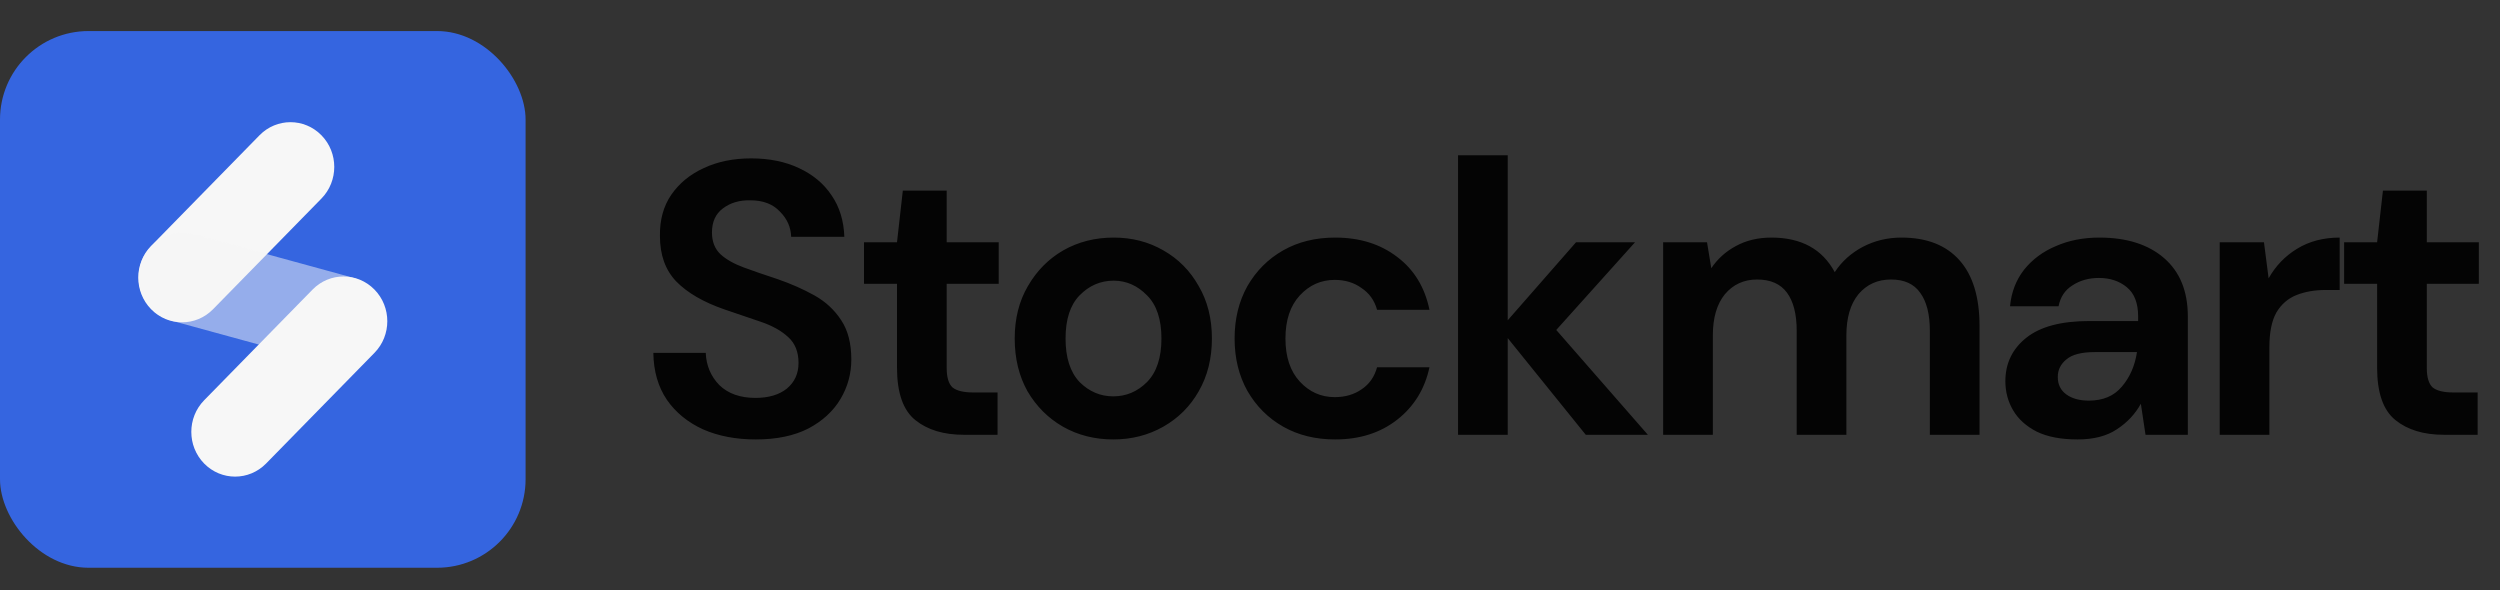 <svg width="161" height="38" viewBox="0 0 161 38" fill="none" xmlns="http://www.w3.org/2000/svg">
<rect x="0" y="0" width="161" height="38" fill="#333333" stroke="none"/>
<path d="M48.675 28.3C47.392 28.3 46.258 28.083 45.275 27.65C44.292 27.2 43.517 26.567 42.95 25.75C42.383 24.917 42.092 23.908 42.075 22.725H45.45C45.483 23.542 45.775 24.233 46.325 24.8C46.892 25.35 47.667 25.625 48.65 25.625C49.5 25.625 50.175 25.425 50.675 25.025C51.175 24.608 51.425 24.058 51.425 23.375C51.425 22.658 51.2 22.1 50.75 21.7C50.317 21.3 49.733 20.975 49 20.725C48.267 20.475 47.483 20.208 46.65 19.925C45.3 19.458 44.267 18.858 43.55 18.125C42.85 17.392 42.5 16.417 42.5 15.2C42.483 14.167 42.725 13.283 43.225 12.55C43.742 11.8 44.442 11.225 45.325 10.825C46.208 10.408 47.225 10.2 48.375 10.2C49.542 10.2 50.567 10.408 51.45 10.825C52.35 11.242 53.05 11.825 53.55 12.575C54.067 13.325 54.342 14.217 54.375 15.25H50.95C50.933 14.633 50.692 14.092 50.225 13.625C49.775 13.142 49.142 12.9 48.325 12.9C47.625 12.883 47.033 13.058 46.55 13.425C46.083 13.775 45.85 14.292 45.85 14.975C45.85 15.558 46.033 16.025 46.4 16.375C46.767 16.708 47.267 16.992 47.9 17.225C48.533 17.458 49.258 17.708 50.075 17.975C50.942 18.275 51.733 18.625 52.45 19.025C53.167 19.425 53.742 19.958 54.175 20.625C54.608 21.275 54.825 22.117 54.825 23.15C54.825 24.067 54.592 24.917 54.125 25.7C53.658 26.483 52.967 27.117 52.05 27.6C51.133 28.067 50.008 28.3 48.675 28.3ZM62.067 28C60.767 28 59.725 27.683 58.942 27.05C58.159 26.417 57.767 25.292 57.767 23.675V18.275H55.642V15.6H57.767L58.142 12.275H60.967V15.6H64.317V18.275H60.967V23.7C60.967 24.3 61.092 24.717 61.342 24.95C61.609 25.167 62.059 25.275 62.692 25.275H64.242V28H62.067ZM71.697 28.3C70.497 28.3 69.414 28.025 68.447 27.475C67.497 26.925 66.739 26.167 66.172 25.2C65.622 24.217 65.347 23.083 65.347 21.8C65.347 20.517 65.63 19.392 66.197 18.425C66.764 17.442 67.522 16.675 68.472 16.125C69.439 15.575 70.522 15.3 71.722 15.3C72.905 15.3 73.972 15.575 74.922 16.125C75.889 16.675 76.647 17.442 77.197 18.425C77.764 19.392 78.047 20.517 78.047 21.8C78.047 23.083 77.764 24.217 77.197 25.2C76.647 26.167 75.889 26.925 74.922 27.475C73.955 28.025 72.88 28.3 71.697 28.3ZM71.697 25.525C72.53 25.525 73.255 25.217 73.872 24.6C74.489 23.967 74.797 23.033 74.797 21.8C74.797 20.567 74.489 19.642 73.872 19.025C73.255 18.392 72.539 18.075 71.722 18.075C70.872 18.075 70.139 18.392 69.522 19.025C68.922 19.642 68.622 20.567 68.622 21.8C68.622 23.033 68.922 23.967 69.522 24.6C70.139 25.217 70.864 25.525 71.697 25.525ZM85.983 28.3C84.716 28.3 83.6 28.025 82.633 27.475C81.666 26.925 80.9 26.158 80.333 25.175C79.783 24.192 79.508 23.067 79.508 21.8C79.508 20.533 79.783 19.408 80.333 18.425C80.9 17.442 81.666 16.675 82.633 16.125C83.6 15.575 84.716 15.3 85.983 15.3C87.567 15.3 88.9 15.717 89.983 16.55C91.067 17.367 91.758 18.5 92.058 19.95H88.683C88.516 19.35 88.183 18.883 87.683 18.55C87.2 18.2 86.625 18.025 85.958 18.025C85.075 18.025 84.325 18.358 83.708 19.025C83.091 19.692 82.783 20.617 82.783 21.8C82.783 22.983 83.091 23.908 83.708 24.575C84.325 25.242 85.075 25.575 85.958 25.575C86.625 25.575 87.2 25.408 87.683 25.075C88.183 24.742 88.516 24.267 88.683 23.65H92.058C91.758 25.05 91.067 26.175 89.983 27.025C88.9 27.875 87.567 28.3 85.983 28.3ZM93.898 28V10H97.098V20.625L101.498 15.6H105.298L100.223 21.25L106.123 28H102.123L97.098 21.775V28H93.898ZM107.107 28V15.6H109.932L110.207 17.275C110.607 16.675 111.132 16.2 111.782 15.85C112.449 15.483 113.216 15.3 114.082 15.3C115.999 15.3 117.357 16.042 118.157 17.525C118.607 16.842 119.207 16.3 119.957 15.9C120.724 15.5 121.557 15.3 122.457 15.3C124.074 15.3 125.316 15.783 126.182 16.75C127.049 17.717 127.482 19.133 127.482 21V28H124.282V21.3C124.282 20.233 124.074 19.417 123.657 18.85C123.257 18.283 122.632 18 121.782 18C120.916 18 120.216 18.317 119.682 18.95C119.166 19.583 118.907 20.467 118.907 21.6V28H115.707V21.3C115.707 20.233 115.499 19.417 115.082 18.85C114.666 18.283 114.024 18 113.157 18C112.307 18 111.616 18.317 111.082 18.95C110.566 19.583 110.307 20.467 110.307 21.6V28H107.107ZM133.796 28.3C132.729 28.3 131.854 28.133 131.171 27.8C130.487 27.45 129.979 26.992 129.646 26.425C129.312 25.858 129.146 25.233 129.146 24.55C129.146 23.4 129.596 22.467 130.496 21.75C131.396 21.033 132.746 20.675 134.546 20.675H137.696V20.375C137.696 19.525 137.454 18.9 136.971 18.5C136.487 18.1 135.887 17.9 135.171 17.9C134.521 17.9 133.954 18.058 133.471 18.375C132.987 18.675 132.687 19.125 132.571 19.725H129.446C129.529 18.825 129.829 18.042 130.346 17.375C130.879 16.708 131.562 16.2 132.396 15.85C133.229 15.483 134.162 15.3 135.196 15.3C136.962 15.3 138.354 15.742 139.371 16.625C140.387 17.508 140.896 18.758 140.896 20.375V28H138.171L137.871 26C137.504 26.667 136.987 27.217 136.321 27.65C135.671 28.083 134.829 28.3 133.796 28.3ZM134.521 25.8C135.437 25.8 136.146 25.5 136.646 24.9C137.162 24.3 137.487 23.558 137.621 22.675H134.896C134.046 22.675 133.437 22.833 133.071 23.15C132.704 23.45 132.521 23.825 132.521 24.275C132.521 24.758 132.704 25.133 133.071 25.4C133.437 25.667 133.921 25.8 134.521 25.8ZM142.949 28V15.6H145.799L146.099 17.925C146.549 17.125 147.158 16.492 147.924 16.025C148.708 15.542 149.624 15.3 150.674 15.3V18.675H149.774C149.074 18.675 148.449 18.783 147.899 19C147.349 19.217 146.916 19.592 146.599 20.125C146.299 20.658 146.149 21.4 146.149 22.35V28H142.949ZM157.386 28C156.086 28 155.045 27.683 154.261 27.05C153.478 26.417 153.086 25.292 153.086 23.675V18.275H150.961V15.6H153.086L153.461 12.275H156.286V15.6H159.636V18.275H156.286V23.7C156.286 24.3 156.411 24.717 156.661 24.95C156.928 25.167 157.378 25.275 158.011 25.275H159.561V28H157.386Z" fill="#040404"/>
<rect y="2" width="33.848" height="34.563" rx="5.701" fill="#3565E0"/>
<path d="M16.712 8.712C17.814 7.587 19.599 7.587 20.701 8.712C21.802 9.837 21.802 11.661 20.701 12.786L13.72 19.914C12.619 21.039 10.833 21.039 9.731 19.914C8.63 18.789 8.63 16.965 9.731 15.841L16.712 8.712Z" fill="#F7F7F7"/>
<path opacity="0.5" d="M22.676 17.869C24.208 18.289 25.123 19.874 24.72 21.411C24.317 22.947 22.748 23.853 21.216 23.434L11.061 20.655C9.529 20.236 8.614 18.65 9.017 17.114C9.42 15.577 10.989 14.672 12.521 15.091L22.676 17.869Z" fill="#F7F7F7"/>
<path d="M20.128 18.649C21.229 17.524 23.015 17.524 24.117 18.649C25.218 19.774 25.218 21.598 24.117 22.722L17.136 29.851C16.034 30.975 14.248 30.975 13.147 29.851C12.045 28.726 12.045 26.902 13.147 25.777L20.128 18.649Z" fill="#F7F7F7"/>
</svg>
